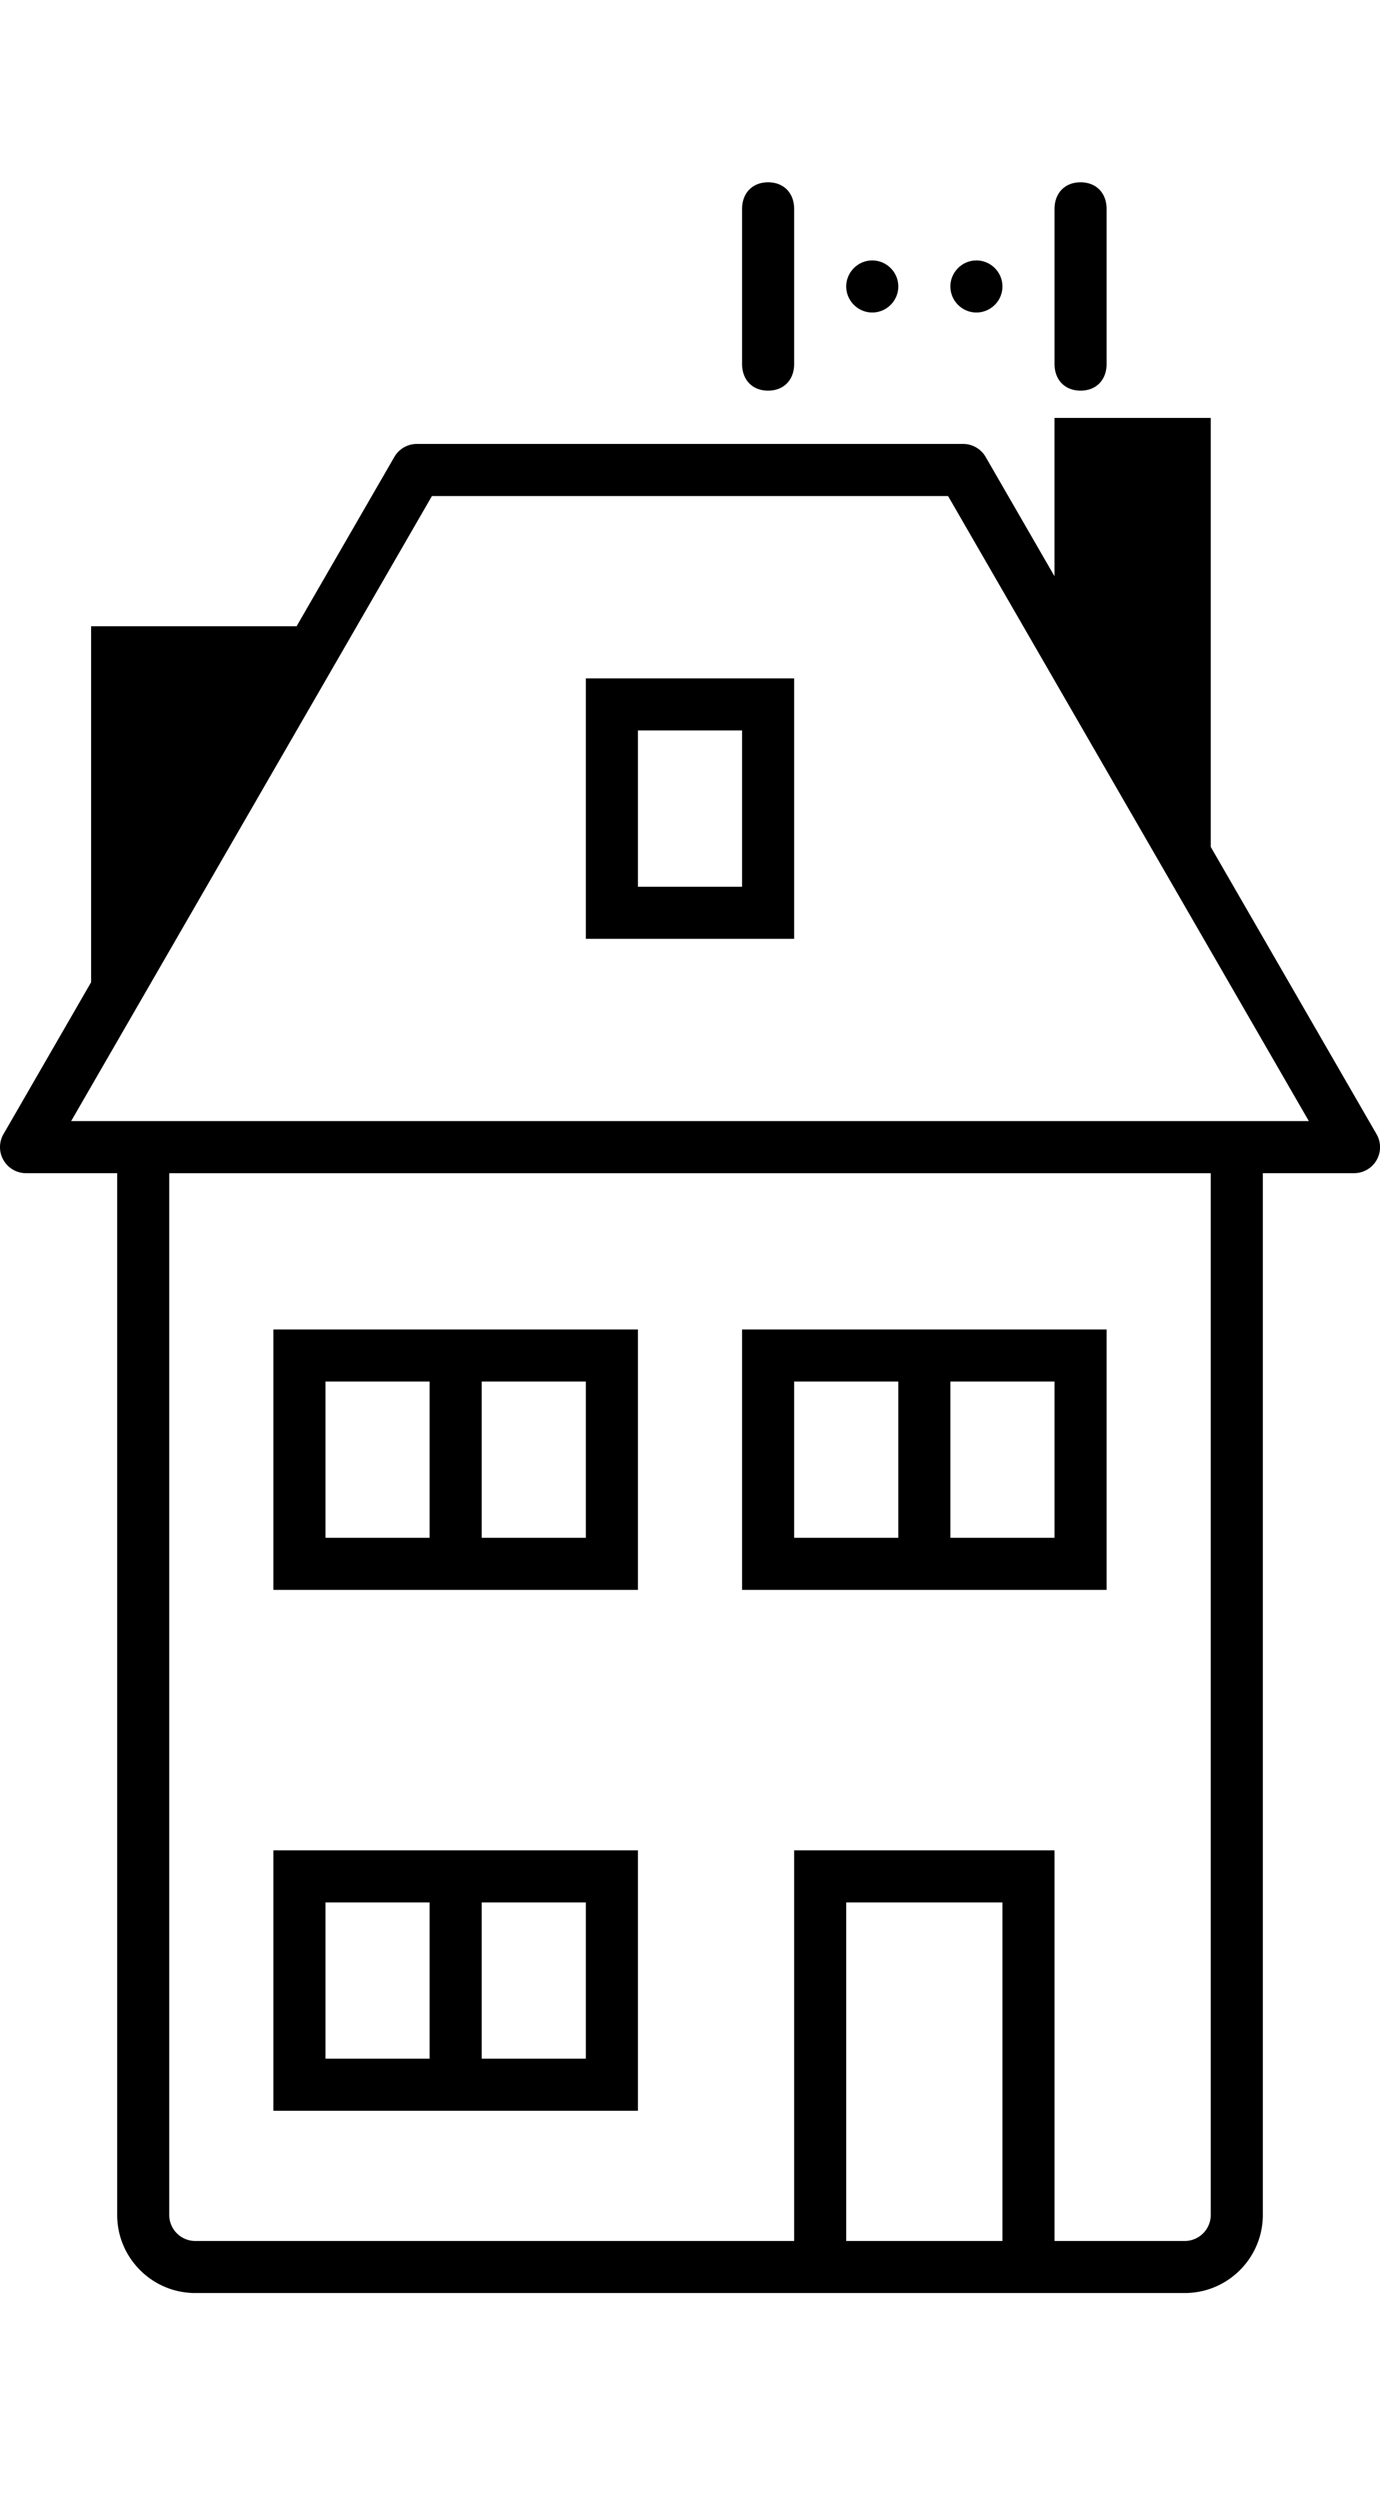 <svg width="53" height="96" viewBox="0 0 53 96" xmlns="http://www.w3.org/2000/svg">
    <path d="M46.5 16.048V32.52l6.366 11.027a.998.998 0 01-.866 1.5h-3.5v40c0 1.654-1.345 3-3 3h-38c-1.654 0-3-1.346-3-3v-40H1a1 1 0 01-.866-1.5l3.365-5.831v-13.67h7.892l3.754-6.5a1 1 0 01.866-.5h20.978a1 1 0 01.866.5l2.644 4.581v-6.08h6zm0 29h-40v40c0 .55.448 1 1 1h23v-15h10v15h5c.552 0 1-.45 1-1v-40zm-8 28h-6v13h6v-13zm-14-2v10h-14v-10h14zm-2 2h-4v6h4v-6zm-6 0h-4v6h4v-6zm8-22v10h-14v-10h14zm18 0v10h-14v-10h14zm-20 2h-4v6h4v-6zm-6 0h-4v6h4v-6zm24 0h-4v6h4v-6zm-6 0h-4v6h4v-6zm1.912-34H16.588l-13.856 24h47.536l-13.856-24zm-5.912 7v10h-8v-10h8zm-2 2h-4v6h4v-6zM29.5 7c.6 0 1 .41 1 1.025v5.95c0 .615-.4 1.025-1 1.025s-1-.41-1-1.025v-5.95c0-.615.4-1.025 1-1.025zm12 0c.6 0 1 .41 1 1.025v5.95c0 .615-.4 1.025-1 1.025s-1-.41-1-1.025v-5.95c0-.615.4-1.025 1-1.025zm-8 3c.549 0 1 .451 1 1 0 .549-.451 1-1 1-.548 0-1-.451-1-1 0-.549.452-1 1-1zm4 0c.549 0 1 .451 1 1 0 .549-.451 1-1 1-.548 0-1-.451-1-1 0-.549.452-1 1-1z" fill-rule="evenodd"/>
</svg>
